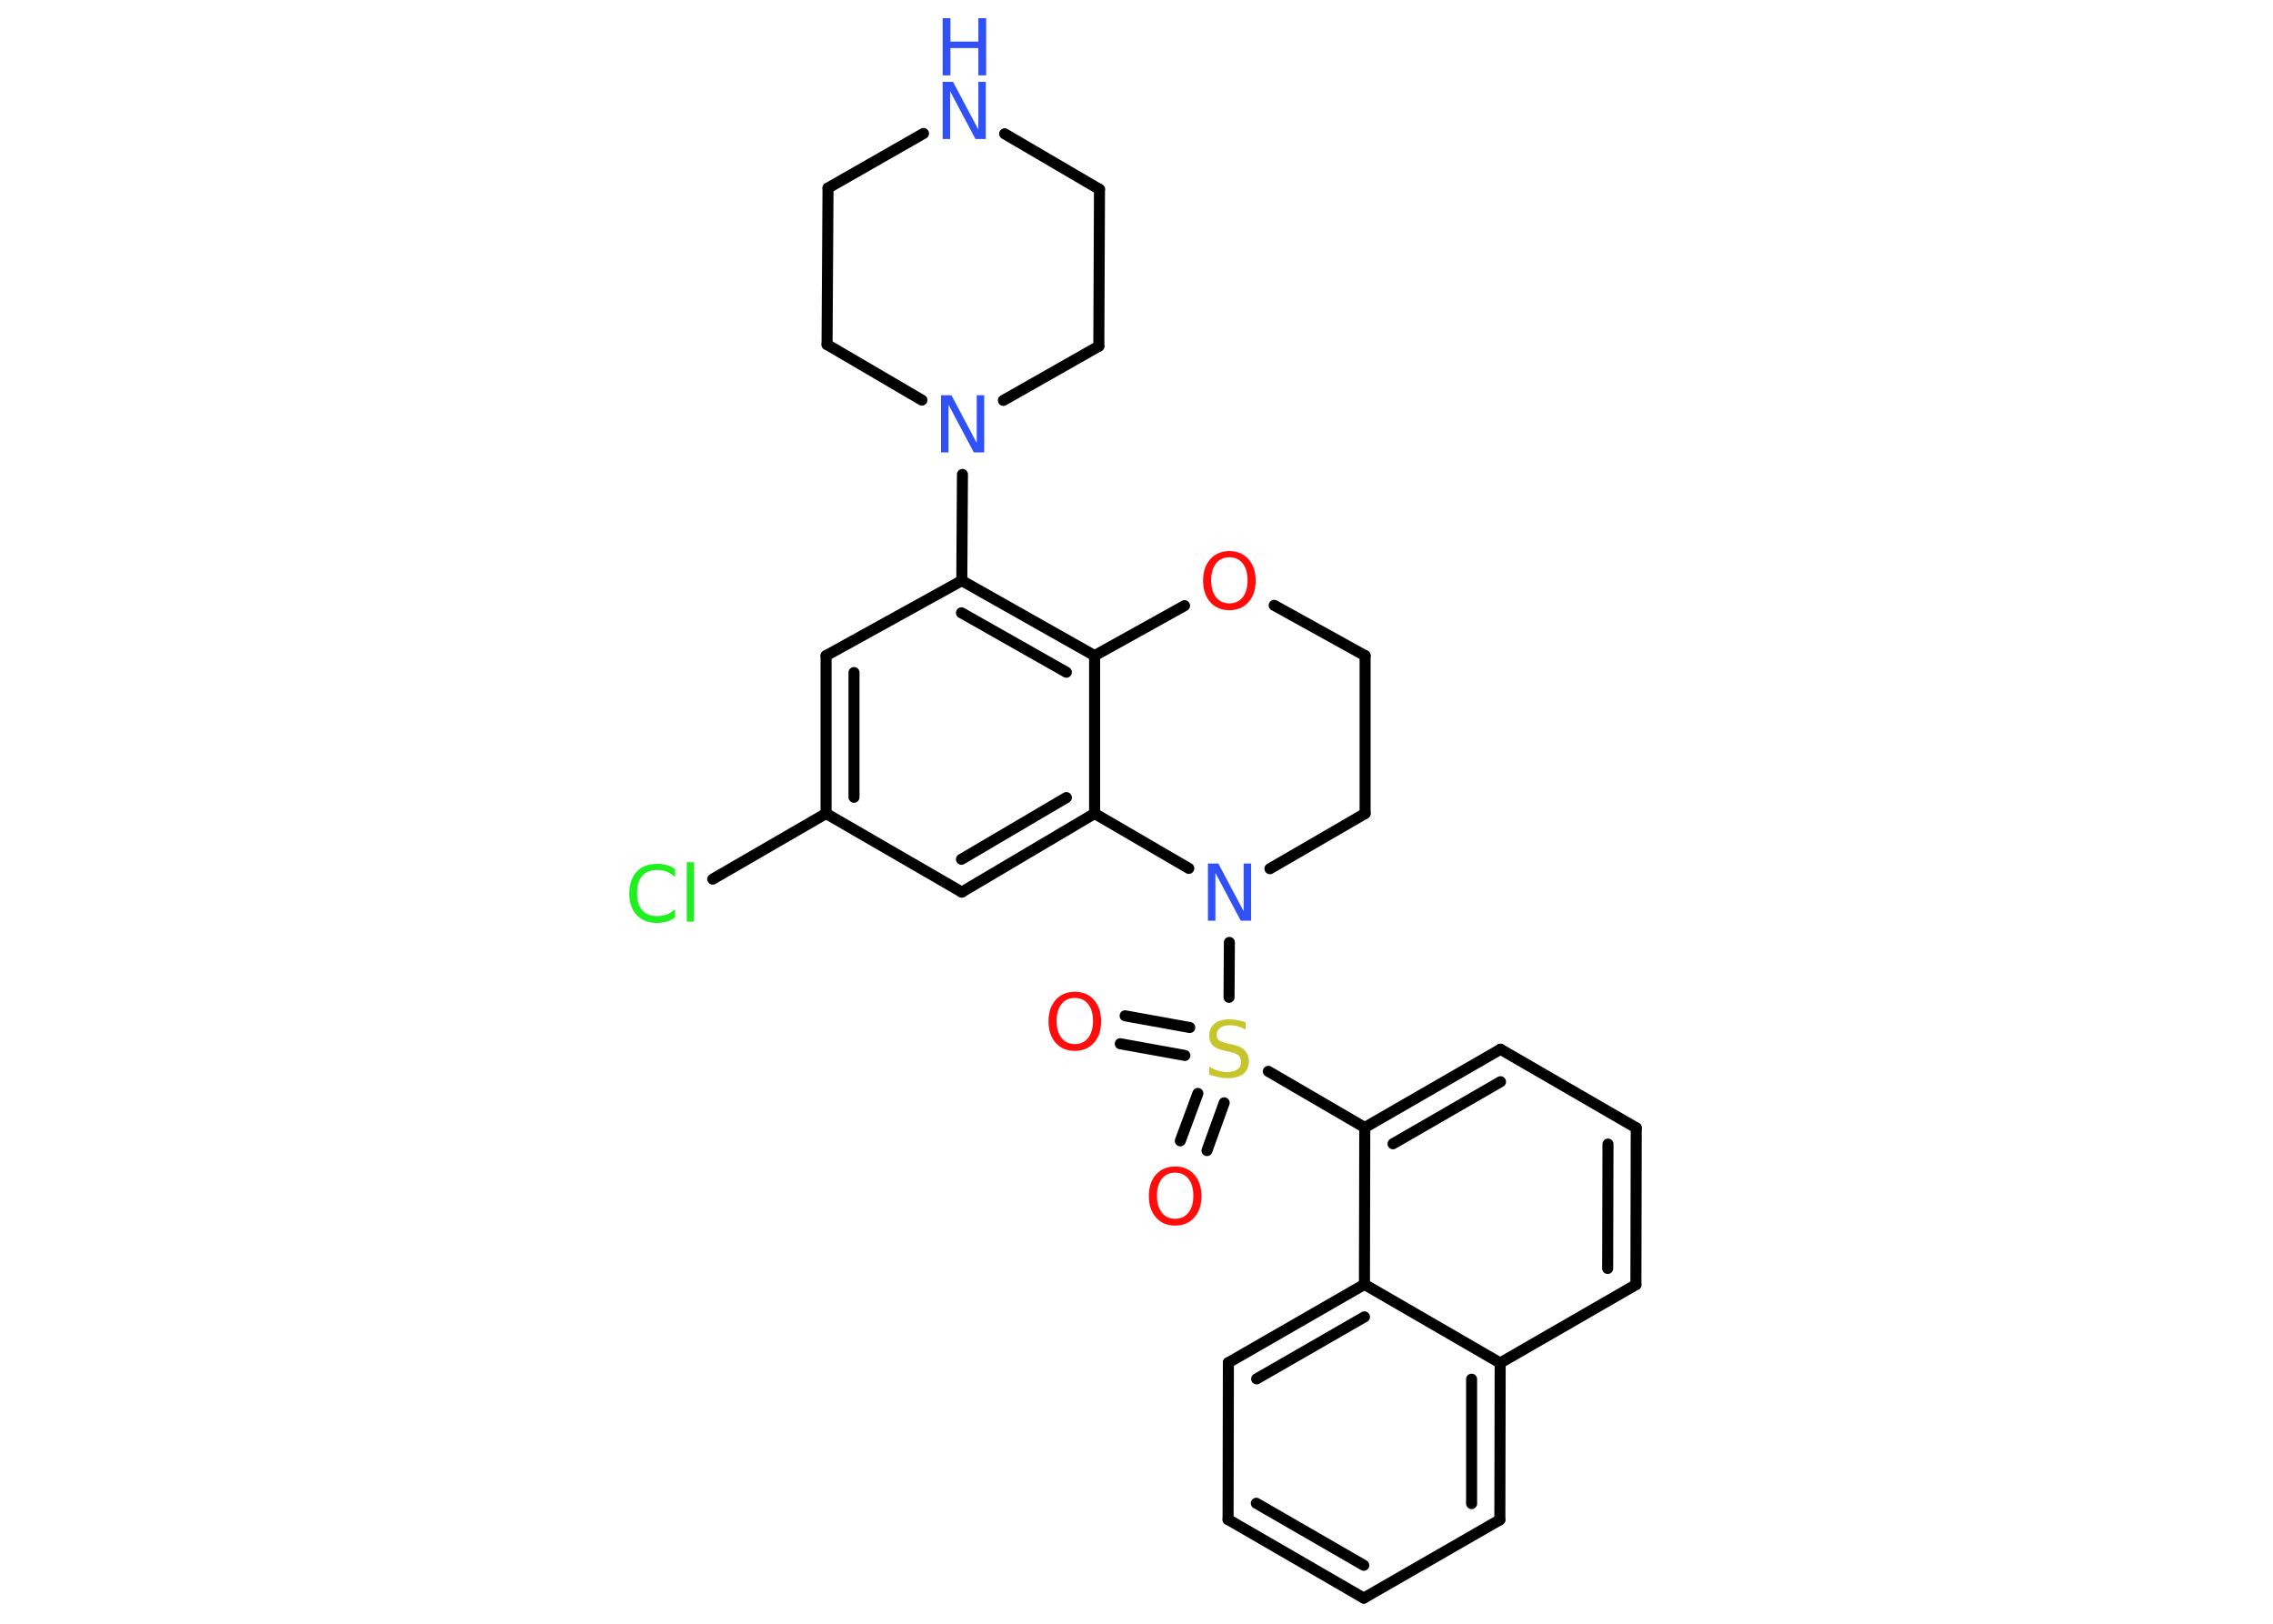 <?xml version='1.0' encoding='UTF-8'?>
<!DOCTYPE svg PUBLIC "-//W3C//DTD SVG 1.1//EN" "http://www.w3.org/Graphics/SVG/1.1/DTD/svg11.dtd">
<svg version='1.2' xmlns='http://www.w3.org/2000/svg' xmlns:xlink='http://www.w3.org/1999/xlink' width='70.0mm' height='50.0mm' viewBox='0 0 70.0 50.0'>
  <desc>Generated by the Chemistry Development Kit (http://github.com/cdk)</desc>
  <g stroke-linecap='round' stroke-linejoin='round' stroke='#000000' stroke-width='.34' fill='#3050F8'>
    <rect x='.0' y='.0' width='70.0' height='50.0' fill='#FFFFFF' stroke='none'/>
    <g id='mol1' class='mol'>
      <g id='mol1bnd1' class='bond'>
        <line x1='34.65' y1='31.28' x2='36.64' y2='31.64'/>
        <line x1='34.5' y1='32.14' x2='36.49' y2='32.5'/>
      </g>
      <g id='mol1bnd2' class='bond'>
        <line x1='37.7' y1='33.96' x2='37.17' y2='35.43'/>
        <line x1='36.89' y1='33.67' x2='36.35' y2='35.13'/>
      </g>
      <line id='mol1bnd3' class='bond' x1='39.06' y1='32.99' x2='42.03' y2='34.72'/>
      <g id='mol1bnd4' class='bond'>
        <line x1='46.21' y1='32.31' x2='42.03' y2='34.72'/>
        <line x1='46.21' y1='33.31' x2='42.9' y2='35.22'/>
      </g>
      <line id='mol1bnd5' class='bond' x1='46.21' y1='32.31' x2='50.39' y2='34.73'/>
      <g id='mol1bnd6' class='bond'>
        <line x1='50.38' y1='39.56' x2='50.39' y2='34.73'/>
        <line x1='49.51' y1='39.06' x2='49.52' y2='35.23'/>
      </g>
      <line id='mol1bnd7' class='bond' x1='50.38' y1='39.56' x2='46.2' y2='41.97'/>
      <g id='mol1bnd8' class='bond'>
        <line x1='46.19' y1='46.8' x2='46.2' y2='41.97'/>
        <line x1='45.32' y1='46.3' x2='45.32' y2='42.47'/>
      </g>
      <line id='mol1bnd9' class='bond' x1='46.19' y1='46.8' x2='42.0' y2='49.21'/>
      <g id='mol1bnd10' class='bond'>
        <line x1='37.82' y1='46.79' x2='42.0' y2='49.21'/>
        <line x1='38.69' y1='46.29' x2='42.0' y2='48.2'/>
      </g>
      <line id='mol1bnd11' class='bond' x1='37.82' y1='46.79' x2='37.83' y2='41.96'/>
      <g id='mol1bnd12' class='bond'>
        <line x1='42.02' y1='39.55' x2='37.83' y2='41.96'/>
        <line x1='42.02' y1='40.55' x2='38.7' y2='42.46'/>
      </g>
      <line id='mol1bnd13' class='bond' x1='42.03' y1='34.72' x2='42.02' y2='39.55'/>
      <line id='mol1bnd14' class='bond' x1='46.2' y1='41.97' x2='42.02' y2='39.55'/>
      <line id='mol1bnd15' class='bond' x1='37.85' y1='30.71' x2='37.86' y2='29.02'/>
      <line id='mol1bnd16' class='bond' x1='39.11' y1='26.75' x2='42.04' y2='25.05'/>
      <line id='mol1bnd17' class='bond' x1='42.04' y1='25.05' x2='42.04' y2='20.19'/>
      <line id='mol1bnd18' class='bond' x1='42.04' y1='20.19' x2='39.24' y2='18.64'/>
      <line id='mol1bnd19' class='bond' x1='36.48' y1='18.65' x2='33.71' y2='20.19'/>
      <g id='mol1bnd20' class='bond'>
        <line x1='33.71' y1='20.19' x2='29.62' y2='17.88'/>
        <line x1='32.84' y1='20.7' x2='29.61' y2='18.87'/>
      </g>
      <line id='mol1bnd21' class='bond' x1='29.62' y1='17.88' x2='29.64' y2='14.61'/>
      <line id='mol1bnd22' class='bond' x1='28.39' y1='12.32' x2='25.47' y2='10.61'/>
      <line id='mol1bnd23' class='bond' x1='25.47' y1='10.61' x2='25.5' y2='5.79'/>
      <line id='mol1bnd24' class='bond' x1='25.5' y1='5.79' x2='28.44' y2='4.11'/>
      <line id='mol1bnd25' class='bond' x1='30.94' y1='4.12' x2='33.86' y2='5.83'/>
      <line id='mol1bnd26' class='bond' x1='33.86' y1='5.83' x2='33.84' y2='10.66'/>
      <line id='mol1bnd27' class='bond' x1='30.9' y1='12.33' x2='33.84' y2='10.66'/>
      <line id='mol1bnd28' class='bond' x1='29.62' y1='17.88' x2='25.44' y2='20.19'/>
      <g id='mol1bnd29' class='bond'>
        <line x1='25.44' y1='20.19' x2='25.44' y2='25.05'/>
        <line x1='26.3' y1='20.71' x2='26.3' y2='24.55'/>
      </g>
      <line id='mol1bnd30' class='bond' x1='25.44' y1='25.05' x2='21.95' y2='27.07'/>
      <line id='mol1bnd31' class='bond' x1='25.44' y1='25.05' x2='29.62' y2='27.47'/>
      <g id='mol1bnd32' class='bond'>
        <line x1='29.62' y1='27.47' x2='33.71' y2='25.05'/>
        <line x1='29.61' y1='26.46' x2='32.84' y2='24.56'/>
      </g>
      <line id='mol1bnd33' class='bond' x1='33.71' y1='20.19' x2='33.71' y2='25.05'/>
      <line id='mol1bnd34' class='bond' x1='36.61' y1='26.74' x2='33.71' y2='25.05'/>
      <path id='mol1atm1' class='atom' d='M33.1 30.73q-.26 .0 -.41 .19q-.15 .19 -.15 .52q.0 .33 .15 .52q.15 .19 .41 .19q.26 .0 .41 -.19q.15 -.19 .15 -.52q.0 -.33 -.15 -.52q-.15 -.19 -.41 -.19zM33.1 30.54q.37 .0 .59 .25q.22 .25 .22 .66q.0 .42 -.22 .66q-.22 .25 -.59 .25q-.37 .0 -.59 -.25q-.22 -.25 -.22 -.66q.0 -.41 .22 -.66q.22 -.25 .59 -.25z' stroke='none' fill='#FF0D0D'/>
      <path id='mol1atm2' class='atom' d='M38.36 31.47v.23q-.13 -.06 -.25 -.1q-.12 -.03 -.23 -.03q-.19 .0 -.3 .08q-.11 .08 -.11 .21q.0 .12 .07 .17q.07 .06 .26 .1l.14 .03q.26 .05 .39 .18q.13 .13 .13 .34q.0 .25 -.17 .39q-.17 .13 -.5 .13q-.12 .0 -.26 -.03q-.14 -.03 -.29 -.08v-.24q.14 .08 .28 .12q.14 .04 .27 .04q.21 .0 .32 -.08q.11 -.08 .11 -.23q.0 -.13 -.08 -.2q-.08 -.07 -.26 -.11l-.14 -.03q-.27 -.05 -.38 -.16q-.12 -.11 -.12 -.31q.0 -.23 .16 -.37q.16 -.13 .45 -.13q.12 .0 .25 .02q.13 .02 .26 .07z' stroke='none' fill='#C6C62C'/>
      <path id='mol1atm3' class='atom' d='M36.19 36.11q-.26 .0 -.41 .19q-.15 .19 -.15 .52q.0 .33 .15 .52q.15 .19 .41 .19q.26 .0 .41 -.19q.15 -.19 .15 -.52q.0 -.33 -.15 -.52q-.15 -.19 -.41 -.19zM36.19 35.92q.37 .0 .59 .25q.22 .25 .22 .66q.0 .42 -.22 .66q-.22 .25 -.59 .25q-.37 .0 -.59 -.25q-.22 -.25 -.22 -.66q.0 -.41 .22 -.66q.22 -.25 .59 -.25z' stroke='none' fill='#FF0D0D'/>
      <path id='mol1atm14' class='atom' d='M37.2 26.59h.32l.78 1.47v-1.47h.23v1.76h-.32l-.78 -1.47v1.47h-.23v-1.76z' stroke='none'/>
      <path id='mol1atm17' class='atom' d='M37.86 17.16q-.26 .0 -.41 .19q-.15 .19 -.15 .52q.0 .33 .15 .52q.15 .19 .41 .19q.26 .0 .41 -.19q.15 -.19 .15 -.52q.0 -.33 -.15 -.52q-.15 -.19 -.41 -.19zM37.86 16.97q.37 .0 .59 .25q.22 .25 .22 .66q.0 .42 -.22 .66q-.22 .25 -.59 .25q-.37 .0 -.59 -.25q-.22 -.25 -.22 -.66q.0 -.41 .22 -.66q.22 -.25 .59 -.25z' stroke='none' fill='#FF0D0D'/>
      <path id='mol1atm20' class='atom' d='M28.98 12.17h.32l.78 1.47v-1.47h.23v1.76h-.32l-.78 -1.47v1.47h-.23v-1.76z' stroke='none'/>
      <g id='mol1atm23' class='atom'>
        <path d='M29.03 2.52h.32l.78 1.47v-1.47h.23v1.76h-.32l-.78 -1.47v1.47h-.23v-1.76z' stroke='none'/>
        <path d='M29.03 .56h.24v.72h.86v-.72h.24v1.76h-.24v-.84h-.86v.84h-.24v-1.76z' stroke='none'/>
      </g>
      <path id='mol1atm28' class='atom' d='M20.79 26.76v.25q-.12 -.11 -.26 -.17q-.13 -.05 -.29 -.05q-.3 .0 -.46 .18q-.16 .18 -.16 .53q.0 .35 .16 .53q.16 .18 .46 .18q.15 .0 .29 -.05q.13 -.05 .26 -.16v.25q-.12 .09 -.26 .13q-.14 .04 -.29 .04q-.4 .0 -.63 -.24q-.23 -.24 -.23 -.67q.0 -.42 .23 -.67q.23 -.24 .63 -.24q.16 .0 .3 .04q.14 .04 .26 .13zM21.15 26.55h.22v1.83h-.22v-1.83z' stroke='none' fill='#1FF01F'/>
    </g>
  </g>
</svg>

